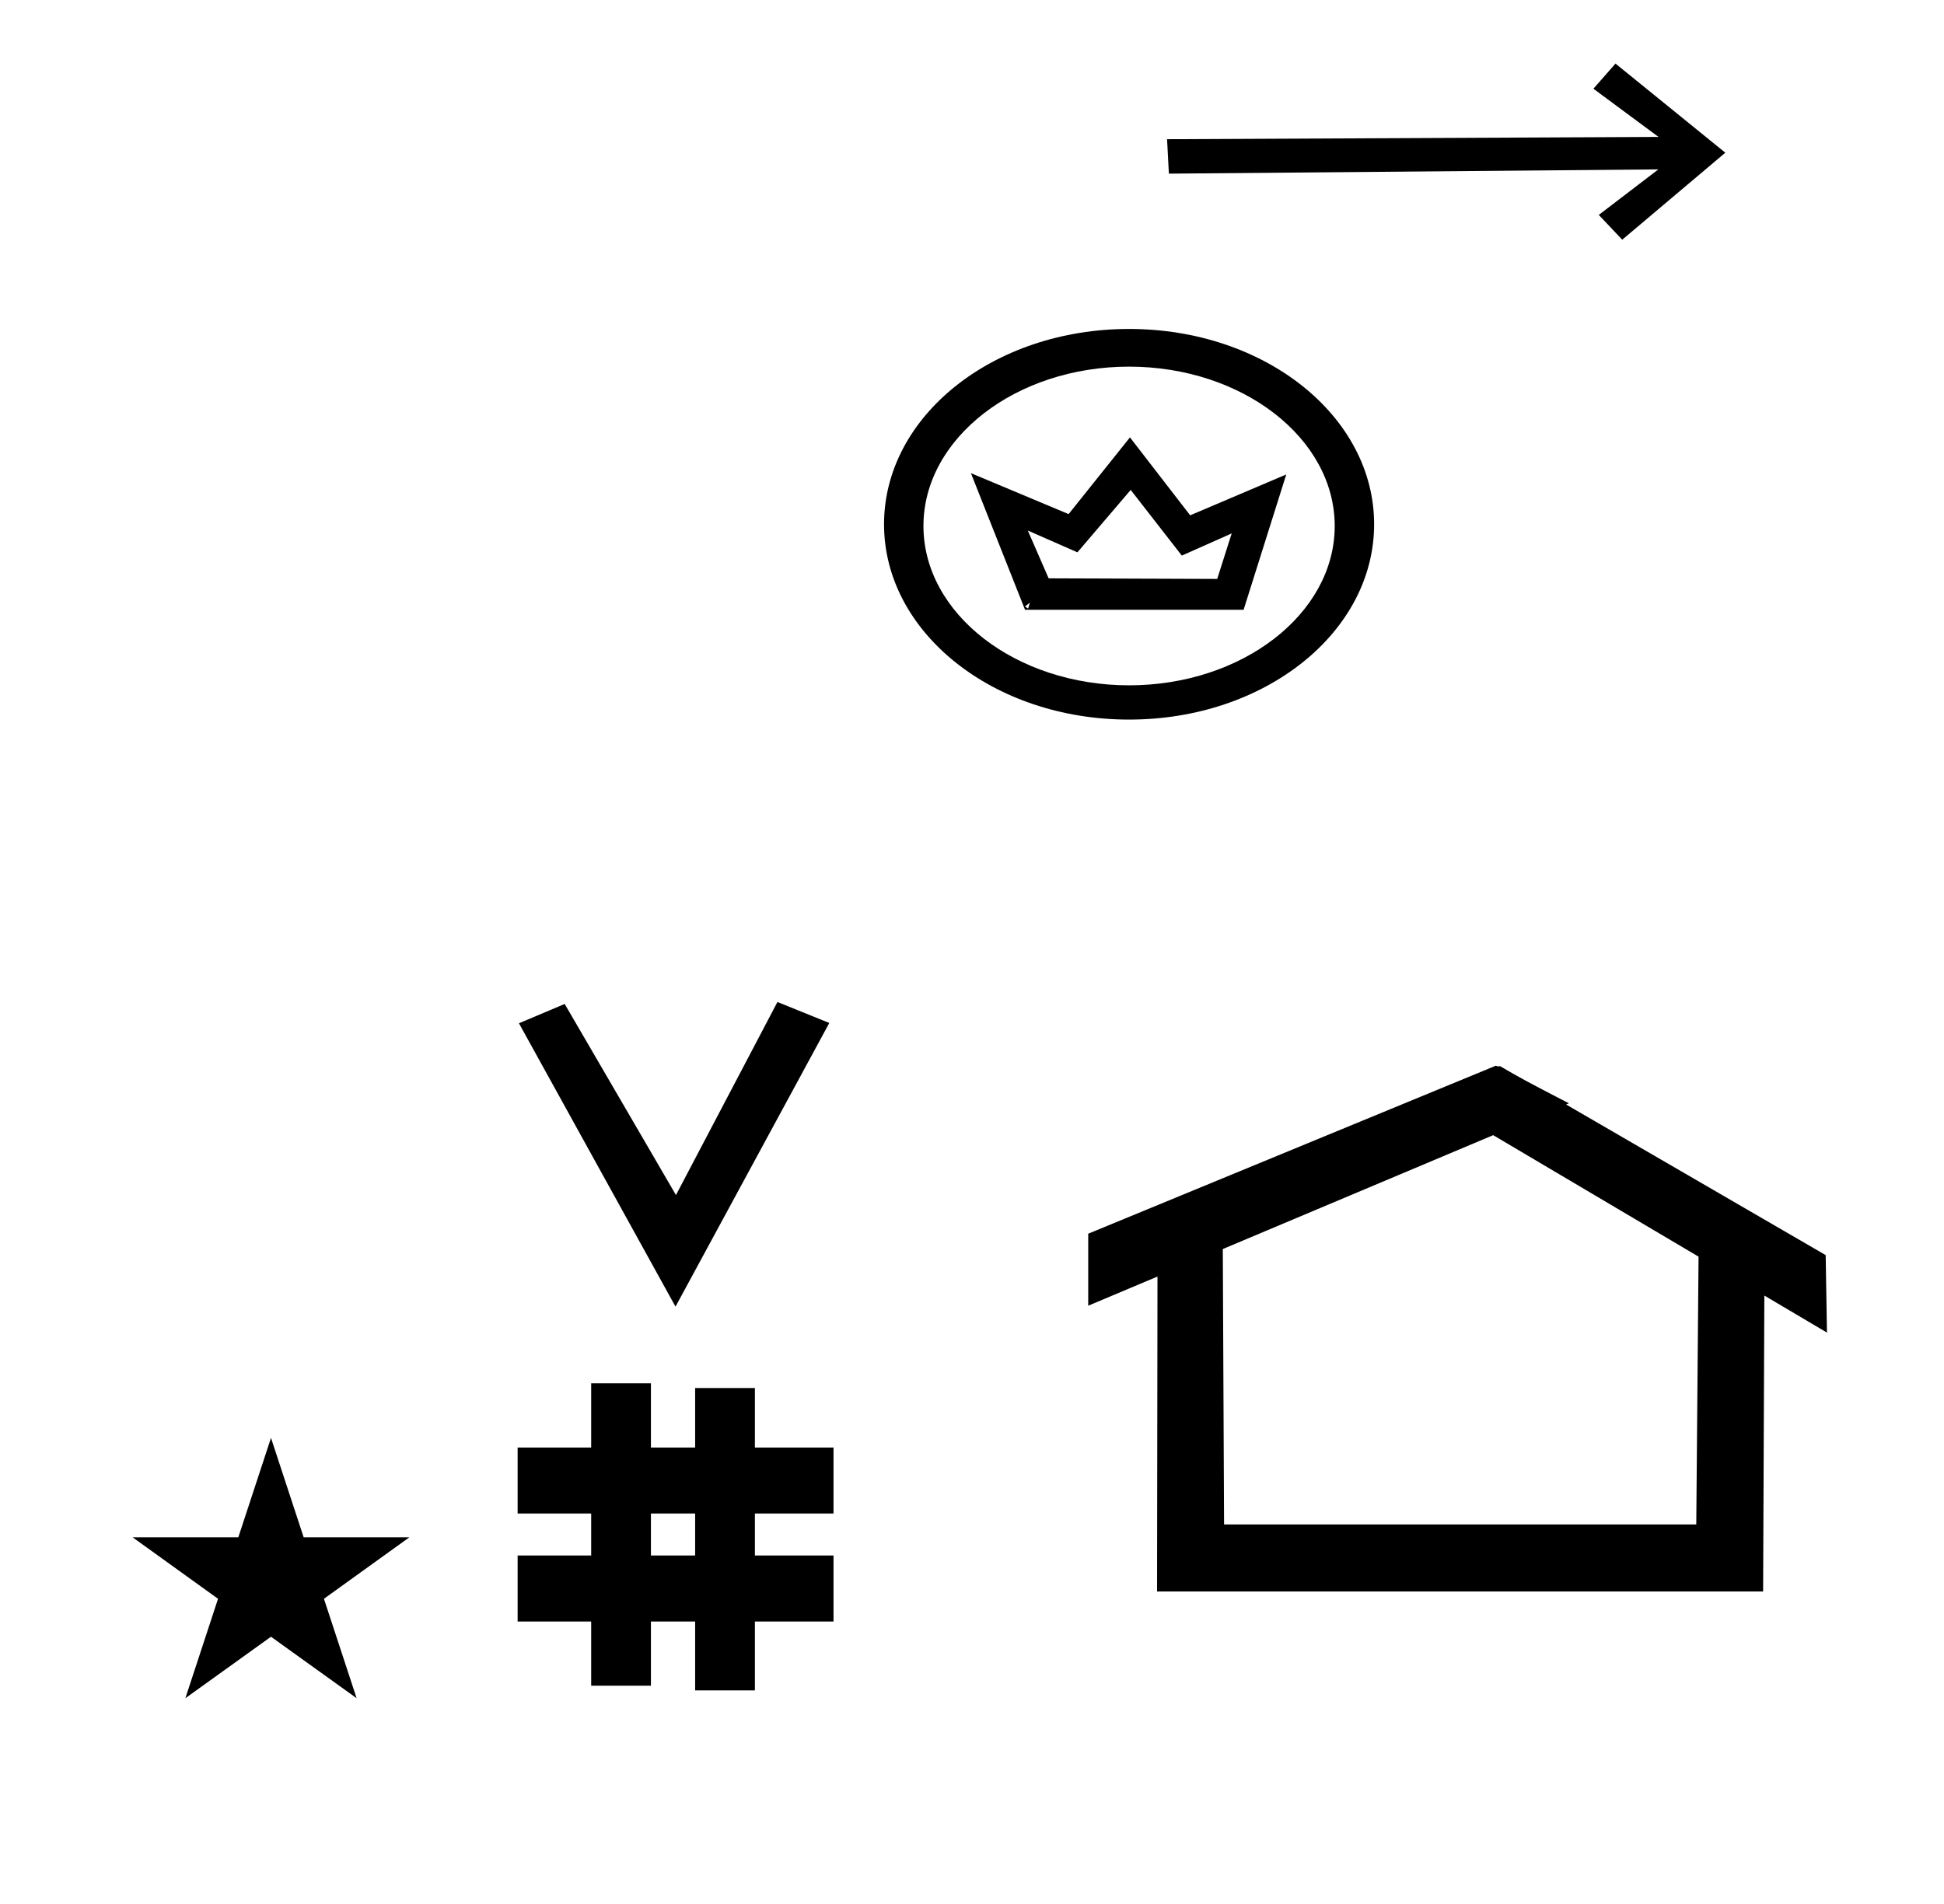 <?xml version="1.0" standalone="no"?>
<!DOCTYPE svg PUBLIC "-//W3C//DTD SVG 1.1//EN" "http://www.w3.org/Graphics/SVG/1.1/DTD/svg11.dtd" >
<svg xmlns="http://www.w3.org/2000/svg" xmlns:xlink="http://www.w3.org/1999/xlink" version="1.1" viewBox="-10 0 1021 1000">
  <g transform="matrix(1 0 0 -1 0 800)">
   <path fill="currentColor"
d="M555.868 509.862l-26.058 11.447l10.938 -25.105l88.542 -0.317l7.595 23.9l-26.189 -11.64l-26.848 34.495zM608.314 514.008l0.186 0.529l7.078 -2.483l-0.186 -0.529zM643.151 479.685h-114.803l-28.418 71.768l51.308 -21.508
l32.223 40.296l31.623 -40.937l50.47 21.465zM530.917 483.469l-2.562 -2.058l1.598 -1.085zM583 607.402c-59.413 0 -108.001 -37.557 -108.001 -83.701c0 -46.148 48.593 -83.701 108.001 -83.701c59.414 0 108.001 37.557 108.001 83.701
c0 46.148 -48.592 83.701 -108.001 83.701zM583 422.002c-71.419 0 -128.698 45.888 -128.698 102.599c0 56.714 57.281 102.6 128.698 102.6c71.42 0 128.699 -45.888 128.699 -102.6c0 -56.713 -57.282 -102.599 -128.699 -102.599zM896.146 719.786
l-57.675 46.807l-11.606 -13.192l34.203 -25.327l-258.116 -1.2l0.951 -18.091l257.079 2.237l-31.289 -23.913l12.312 -13.023zM344.776 113.626l-82.222 148.848l24.023 10.148l58.44 -100.383l53.303 101.418l27.229 -11.025z
M261.863 -51.774v34.664h38.626v22.071h-38.626v34.664h38.626v33.715h31.383v-33.715h23.22v31.254h31.383v-31.254h41.292v-34.664h-41.292v-22.071h41.292v-34.664h-41.292v-36.185h-31.383v36.185h-23.22v-33.725h-31.383v33.725h-38.626z
M331.872 -17.11h23.22v22.071h-23.22v-22.071zM776.954 239.837c-0.529 0 -0.985 0.174 -1.322 0.358l-214.094 -88.263v-37.824c12.126 5.107 24.251 10.215 36.376 15.321v-3.771l-0.219 -161.659h318.305l0.646 155.446
c10.962 -6.485 21.924 -12.97 32.887 -19.455l-0.678 40.705l-136.33 79.118l1.464 0.616c-22.696 11.771 -24.457 12.731 -36.211 19.551c-0.288 -0.103 -0.565 -0.145 -0.824 -0.145zM880.889 -0.782h-248.003
l-0.665 144.662l142.009 59.817l107.859 -63.809zM59.649 -7.547h55.515l17.161 52.226l17.16 -52.226h55.516l-44.867 -32.296l17.161 -52.225l-44.97 32.296l-44.971 -32.296l17.161 52.225z" />
  </g>

</svg>
